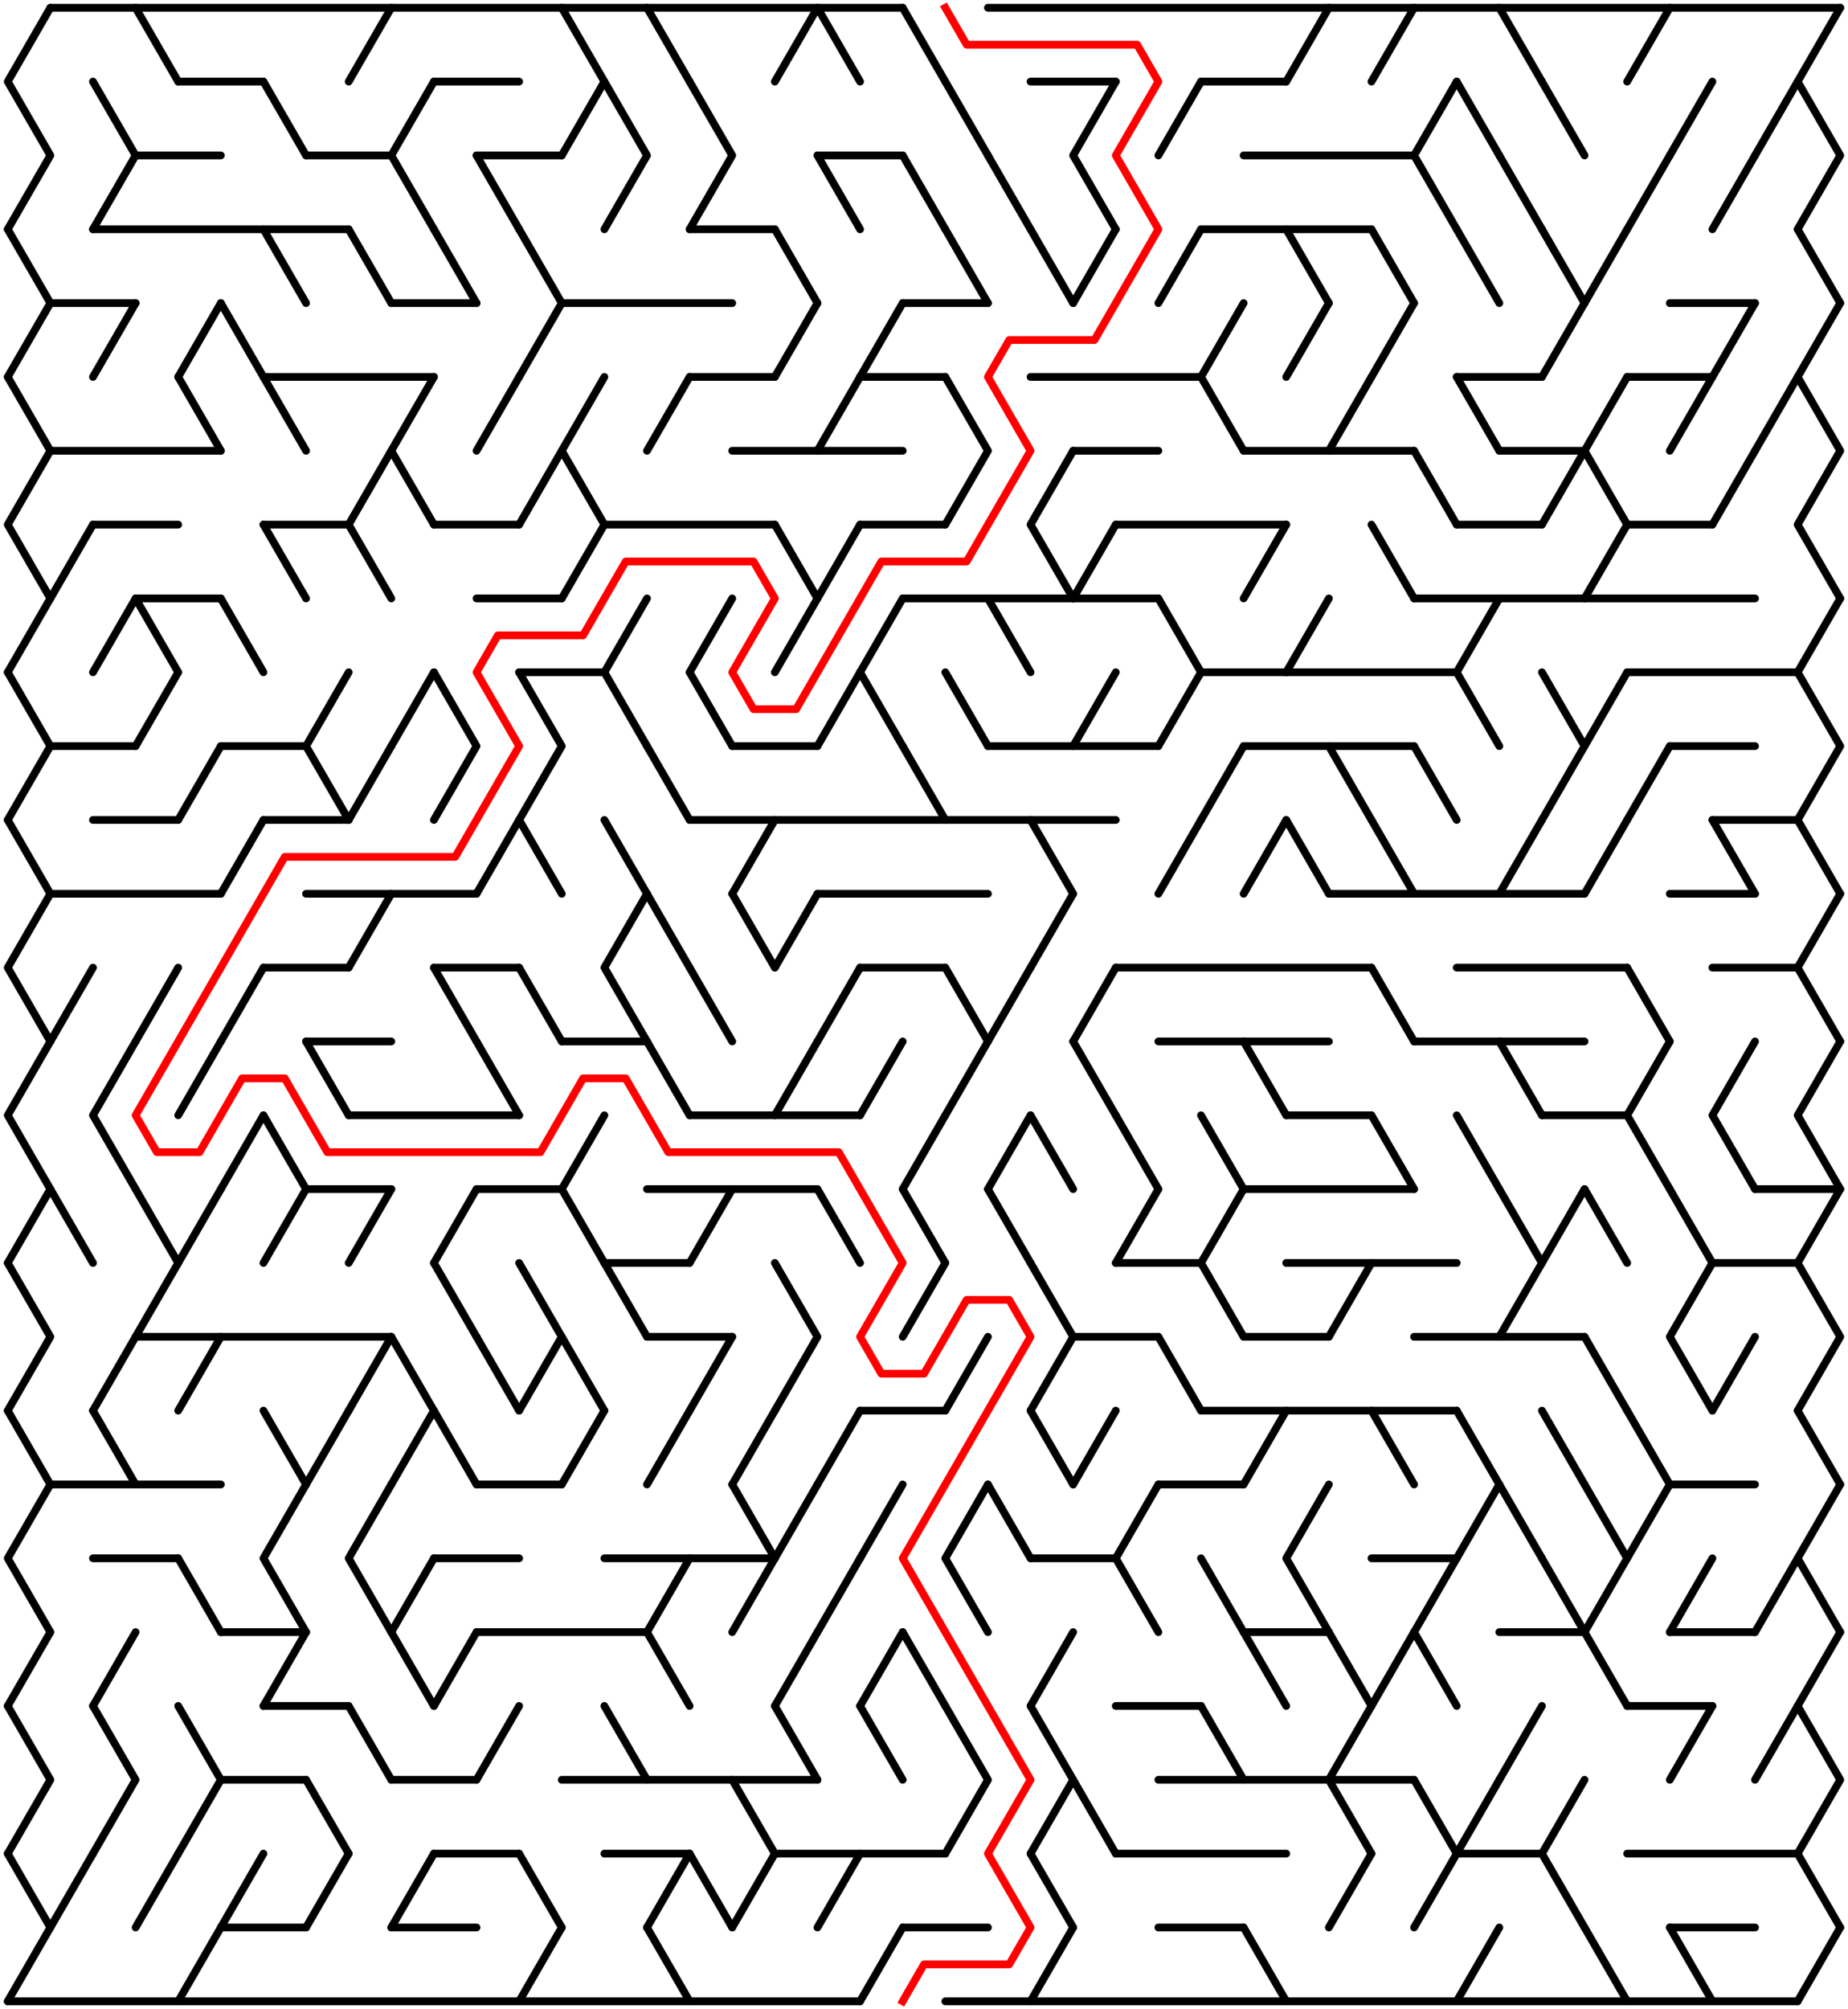 ﻿<?xml version="1.0" encoding="utf-8" standalone="no"?>
<!DOCTYPE svg PUBLIC "-//W3C//DTD SVG 1.1//EN" "http://www.w3.org/Graphics/SVG/1.1/DTD/svg11.dtd">
<svg width="477" height="518.419" version="1.1" xmlns="http://www.w3.org/2000/svg">
  <title>42 by 27 delta maze</title>
  <g fill="none" stroke="#000000" stroke-width="2" stroke-linecap="round" stroke-linejoin="round">
    <line x1="13" y1="2" x2="233" y2="2" />
    <line x1="255" y1="2" x2="475" y2="2" />
    <line x1="46" y1="21.053" x2="68" y2="21.053" />
    <line x1="112" y1="21.053" x2="134" y2="21.053" />
    <line x1="266" y1="21.053" x2="288" y2="21.053" />
    <line x1="310" y1="21.053" x2="332" y2="21.053" />
    <line x1="35" y1="40.105" x2="57" y2="40.105" />
    <line x1="79" y1="40.105" x2="101" y2="40.105" />
    <line x1="123" y1="40.105" x2="145" y2="40.105" />
    <line x1="211" y1="40.105" x2="233" y2="40.105" />
    <line x1="321" y1="40.105" x2="365" y2="40.105" />
    <line x1="24" y1="59.158" x2="90" y2="59.158" />
    <line x1="178" y1="59.158" x2="200" y2="59.158" />
    <line x1="310" y1="59.158" x2="354" y2="59.158" />
    <line x1="13" y1="78.21" x2="35" y2="78.21" />
    <line x1="101" y1="78.21" x2="123" y2="78.21" />
    <line x1="145" y1="78.21" x2="189" y2="78.21" />
    <line x1="233" y1="78.21" x2="255" y2="78.21" />
    <line x1="431" y1="78.21" x2="453" y2="78.21" />
    <line x1="68" y1="97.263" x2="112" y2="97.263" />
    <line x1="178" y1="97.263" x2="200" y2="97.263" />
    <line x1="222" y1="97.263" x2="244" y2="97.263" />
    <line x1="266" y1="97.263" x2="310" y2="97.263" />
    <line x1="376" y1="97.263" x2="398" y2="97.263" />
    <line x1="420" y1="97.263" x2="442" y2="97.263" />
    <line x1="13" y1="116.315" x2="57" y2="116.315" />
    <line x1="189" y1="116.315" x2="233" y2="116.315" />
    <line x1="277" y1="116.315" x2="299" y2="116.315" />
    <line x1="321" y1="116.315" x2="365" y2="116.315" />
    <line x1="387" y1="116.315" x2="409" y2="116.315" />
    <line x1="24" y1="135.368" x2="46" y2="135.368" />
    <line x1="68" y1="135.368" x2="90" y2="135.368" />
    <line x1="112" y1="135.368" x2="134" y2="135.368" />
    <line x1="156" y1="135.368" x2="200" y2="135.368" />
    <line x1="222" y1="135.368" x2="244" y2="135.368" />
    <line x1="288" y1="135.368" x2="332" y2="135.368" />
    <line x1="376" y1="135.368" x2="398" y2="135.368" />
    <line x1="420" y1="135.368" x2="442" y2="135.368" />
    <line x1="35" y1="154.42" x2="57" y2="154.42" />
    <line x1="123" y1="154.42" x2="145" y2="154.42" />
    <line x1="233" y1="154.42" x2="299" y2="154.42" />
    <line x1="365" y1="154.42" x2="453" y2="154.42" />
    <line x1="134" y1="173.473" x2="156" y2="173.473" />
    <line x1="310" y1="173.473" x2="376" y2="173.473" />
    <line x1="420" y1="173.473" x2="464" y2="173.473" />
    <line x1="13" y1="192.526" x2="35" y2="192.526" />
    <line x1="57" y1="192.526" x2="79" y2="192.526" />
    <line x1="189" y1="192.526" x2="211" y2="192.526" />
    <line x1="255" y1="192.526" x2="299" y2="192.526" />
    <line x1="321" y1="192.526" x2="365" y2="192.526" />
    <line x1="431" y1="192.526" x2="453" y2="192.526" />
    <line x1="24" y1="211.578" x2="46" y2="211.578" />
    <line x1="68" y1="211.578" x2="90" y2="211.578" />
    <line x1="178" y1="211.578" x2="288" y2="211.578" />
    <line x1="442" y1="211.578" x2="464" y2="211.578" />
    <line x1="13" y1="230.631" x2="57" y2="230.631" />
    <line x1="79" y1="230.631" x2="123" y2="230.631" />
    <line x1="211" y1="230.631" x2="255" y2="230.631" />
    <line x1="343" y1="230.631" x2="409" y2="230.631" />
    <line x1="431" y1="230.631" x2="453" y2="230.631" />
    <line x1="68" y1="249.683" x2="90" y2="249.683" />
    <line x1="112" y1="249.683" x2="134" y2="249.683" />
    <line x1="222" y1="249.683" x2="244" y2="249.683" />
    <line x1="288" y1="249.683" x2="354" y2="249.683" />
    <line x1="376" y1="249.683" x2="420" y2="249.683" />
    <line x1="442" y1="249.683" x2="464" y2="249.683" />
    <line x1="79" y1="268.736" x2="101" y2="268.736" />
    <line x1="145" y1="268.736" x2="167" y2="268.736" />
    <line x1="299" y1="268.736" x2="343" y2="268.736" />
    <line x1="365" y1="268.736" x2="409" y2="268.736" />
    <line x1="90" y1="287.788" x2="134" y2="287.788" />
    <line x1="178" y1="287.788" x2="222" y2="287.788" />
    <line x1="332" y1="287.788" x2="354" y2="287.788" />
    <line x1="398" y1="287.788" x2="420" y2="287.788" />
    <line x1="79" y1="306.841" x2="101" y2="306.841" />
    <line x1="123" y1="306.841" x2="145" y2="306.841" />
    <line x1="167" y1="306.841" x2="211" y2="306.841" />
    <line x1="321" y1="306.841" x2="365" y2="306.841" />
    <line x1="453" y1="306.841" x2="475" y2="306.841" />
    <line x1="156" y1="325.894" x2="178" y2="325.894" />
    <line x1="288" y1="325.894" x2="310" y2="325.894" />
    <line x1="332" y1="325.894" x2="376" y2="325.894" />
    <line x1="442" y1="325.894" x2="464" y2="325.894" />
    <line x1="35" y1="344.946" x2="101" y2="344.946" />
    <line x1="167" y1="344.946" x2="189" y2="344.946" />
    <line x1="277" y1="344.946" x2="299" y2="344.946" />
    <line x1="321" y1="344.946" x2="343" y2="344.946" />
    <line x1="365" y1="344.946" x2="409" y2="344.946" />
    <line x1="222" y1="363.999" x2="244" y2="363.999" />
    <line x1="310" y1="363.999" x2="376" y2="363.999" />
    <line x1="13" y1="383.051" x2="57" y2="383.051" />
    <line x1="123" y1="383.051" x2="145" y2="383.051" />
    <line x1="299" y1="383.051" x2="321" y2="383.051" />
    <line x1="431" y1="383.051" x2="453" y2="383.051" />
    <line x1="24" y1="402.104" x2="46" y2="402.104" />
    <line x1="112" y1="402.104" x2="134" y2="402.104" />
    <line x1="156" y1="402.104" x2="200" y2="402.104" />
    <line x1="266" y1="402.104" x2="288" y2="402.104" />
    <line x1="354" y1="402.104" x2="376" y2="402.104" />
    <line x1="57" y1="421.156" x2="79" y2="421.156" />
    <line x1="123" y1="421.156" x2="167" y2="421.156" />
    <line x1="321" y1="421.156" x2="343" y2="421.156" />
    <line x1="387" y1="421.156" x2="409" y2="421.156" />
    <line x1="431" y1="421.156" x2="453" y2="421.156" />
    <line x1="68" y1="440.209" x2="90" y2="440.209" />
    <line x1="288" y1="440.209" x2="310" y2="440.209" />
    <line x1="420" y1="440.209" x2="442" y2="440.209" />
    <line x1="57" y1="459.261" x2="79" y2="459.261" />
    <line x1="101" y1="459.261" x2="123" y2="459.261" />
    <line x1="145" y1="459.261" x2="211" y2="459.261" />
    <line x1="299" y1="459.261" x2="365" y2="459.261" />
    <line x1="112" y1="478.314" x2="134" y2="478.314" />
    <line x1="156" y1="478.314" x2="178" y2="478.314" />
    <line x1="200" y1="478.314" x2="244" y2="478.314" />
    <line x1="288" y1="478.314" x2="332" y2="478.314" />
    <line x1="376" y1="478.314" x2="398" y2="478.314" />
    <line x1="420" y1="478.314" x2="464" y2="478.314" />
    <line x1="57" y1="497.367" x2="79" y2="497.367" />
    <line x1="101" y1="497.367" x2="123" y2="497.367" />
    <line x1="233" y1="497.367" x2="255" y2="497.367" />
    <line x1="299" y1="497.367" x2="321" y2="497.367" />
    <line x1="431" y1="497.367" x2="453" y2="497.367" />
    <line x1="2" y1="516.419" x2="222" y2="516.419" />
    <line x1="244" y1="516.419" x2="464" y2="516.419" />
    <polyline points="13,2 2,21.053 13,40.105 2,59.158" />
    <line x1="2" y1="59.158" x2="13" y2="78.21" />
    <line x1="13" y1="78.21" x2="2" y2="97.263" />
    <polyline points="2,97.263 13,116.315 2,135.368 13,154.42" />
    <line x1="13" y1="154.42" x2="2" y2="173.473" />
    <polyline points="2,173.473 13,192.526 2,211.578" />
    <line x1="2" y1="211.578" x2="13" y2="230.631" />
    <polyline points="13,230.631 2,249.683 13,268.736" />
    <polyline points="13,268.736 2,287.788 13,306.841" />
    <line x1="13" y1="306.841" x2="2" y2="325.894" />
    <polyline points="2,325.894 13,344.946 2,363.999" />
    <line x1="2" y1="363.999" x2="13" y2="383.051" />
    <polyline points="13,383.051 2,402.104 13,421.156" />
    <line x1="13" y1="421.156" x2="2" y2="440.209" />
    <polyline points="2,440.209 13,459.261 2,478.314" />
    <line x1="2" y1="478.314" x2="13" y2="497.367" />
    <line x1="13" y1="497.367" x2="2" y2="516.419" />
    <line x1="24" y1="135.368" x2="13" y2="154.42" />
    <line x1="24" y1="249.683" x2="13" y2="268.736" />
    <line x1="13" y1="306.841" x2="24" y2="325.894" />
    <line x1="24" y1="478.314" x2="13" y2="497.367" />
    <polyline points="24,21.053 35,40.105 24,59.158" />
    <line x1="35" y1="78.21" x2="24" y2="97.263" />
    <line x1="35" y1="154.42" x2="24" y2="173.473" />
    <polyline points="35,268.736 24,287.788 35,306.841" />
    <line x1="35" y1="344.946" x2="24" y2="363.999" />
    <line x1="24" y1="363.999" x2="35" y2="383.051" />
    <line x1="35" y1="421.156" x2="24" y2="440.209" />
    <polyline points="24,440.209 35,459.261 24,478.314" />
    <line x1="35" y1="2" x2="46" y2="21.053" />
    <line x1="35" y1="154.42" x2="46" y2="173.473" />
    <line x1="46" y1="173.473" x2="35" y2="192.526" />
    <line x1="46" y1="249.683" x2="35" y2="268.736" />
    <line x1="35" y1="306.841" x2="46" y2="325.894" />
    <line x1="46" y1="325.894" x2="35" y2="344.946" />
    <line x1="46" y1="478.314" x2="35" y2="497.367" />
    <line x1="57" y1="78.21" x2="46" y2="97.263" />
    <line x1="46" y1="97.263" x2="57" y2="116.315" />
    <line x1="57" y1="192.526" x2="46" y2="211.578" />
    <line x1="57" y1="268.736" x2="46" y2="287.788" />
    <line x1="57" y1="306.841" x2="46" y2="325.894" />
    <line x1="57" y1="344.946" x2="46" y2="363.999" />
    <line x1="46" y1="402.104" x2="57" y2="421.156" />
    <polyline points="46,440.209 57,459.261 46,478.314" />
    <line x1="57" y1="497.367" x2="46" y2="516.419" />
    <line x1="57" y1="78.21" x2="68" y2="97.263" />
    <line x1="57" y1="154.42" x2="68" y2="173.473" />
    <line x1="68" y1="211.578" x2="57" y2="230.631" />
    <line x1="68" y1="249.683" x2="57" y2="268.736" />
    <line x1="68" y1="287.788" x2="57" y2="306.841" />
    <line x1="68" y1="478.314" x2="57" y2="497.367" />
    <line x1="68" y1="21.053" x2="79" y2="40.105" />
    <line x1="68" y1="59.158" x2="79" y2="78.21" />
    <line x1="68" y1="97.263" x2="79" y2="116.315" />
    <line x1="68" y1="135.368" x2="79" y2="154.42" />
    <line x1="68" y1="287.788" x2="79" y2="306.841" />
    <line x1="79" y1="306.841" x2="68" y2="325.894" />
    <line x1="68" y1="363.999" x2="79" y2="383.051" />
    <polyline points="79,383.051 68,402.104 79,421.156" />
    <line x1="79" y1="421.156" x2="68" y2="440.209" />
    <polyline points="90,173.473 79,192.526 90,211.578" />
    <line x1="79" y1="268.736" x2="90" y2="287.788" />
    <line x1="90" y1="363.999" x2="79" y2="383.051" />
    <line x1="79" y1="459.261" x2="90" y2="478.314" />
    <line x1="90" y1="478.314" x2="79" y2="497.367" />
    <line x1="101" y1="2" x2="90" y2="21.053" />
    <line x1="90" y1="59.158" x2="101" y2="78.21" />
    <polyline points="101,116.315 90,135.368 101,154.42" />
    <line x1="101" y1="192.526" x2="90" y2="211.578" />
    <line x1="101" y1="230.631" x2="90" y2="249.683" />
    <line x1="101" y1="306.841" x2="90" y2="325.894" />
    <line x1="101" y1="344.946" x2="90" y2="363.999" />
    <polyline points="101,383.051 90,402.104 101,421.156" />
    <line x1="90" y1="440.209" x2="101" y2="459.261" />
    <polyline points="112,21.053 101,40.105 112,59.158" />
    <polyline points="112,97.263 101,116.315 112,135.368" />
    <line x1="112" y1="173.473" x2="101" y2="192.526" />
    <line x1="101" y1="344.946" x2="112" y2="363.999" />
    <line x1="112" y1="363.999" x2="101" y2="383.051" />
    <line x1="112" y1="402.104" x2="101" y2="421.156" />
    <line x1="101" y1="421.156" x2="112" y2="440.209" />
    <line x1="112" y1="478.314" x2="101" y2="497.367" />
    <line x1="112" y1="59.158" x2="123" y2="78.21" />
    <polyline points="112,173.473 123,192.526 112,211.578" />
    <line x1="112" y1="249.683" x2="123" y2="268.736" />
    <line x1="123" y1="306.841" x2="112" y2="325.894" />
    <line x1="112" y1="325.894" x2="123" y2="344.946" />
    <line x1="112" y1="363.999" x2="123" y2="383.051" />
    <line x1="123" y1="421.156" x2="112" y2="440.209" />
    <line x1="123" y1="40.105" x2="134" y2="59.158" />
    <line x1="134" y1="97.263" x2="123" y2="116.315" />
    <line x1="134" y1="211.578" x2="123" y2="230.631" />
    <line x1="123" y1="268.736" x2="134" y2="287.788" />
    <line x1="123" y1="344.946" x2="134" y2="363.999" />
    <line x1="134" y1="440.209" x2="123" y2="459.261" />
    <line x1="134" y1="59.158" x2="145" y2="78.21" />
    <line x1="145" y1="78.21" x2="134" y2="97.263" />
    <line x1="145" y1="116.315" x2="134" y2="135.368" />
    <polyline points="134,173.473 145,192.526 134,211.578" />
    <line x1="134" y1="211.578" x2="145" y2="230.631" />
    <line x1="134" y1="249.683" x2="145" y2="268.736" />
    <polyline points="134,325.894 145,344.946 134,363.999" />
    <line x1="134" y1="478.314" x2="145" y2="497.367" />
    <line x1="145" y1="497.367" x2="134" y2="516.419" />
    <polyline points="145,2 156,21.053 145,40.105" />
    <polyline points="156,97.263 145,116.315 156,135.368 145,154.42" />
    <line x1="156" y1="287.788" x2="145" y2="306.841" />
    <line x1="145" y1="306.841" x2="156" y2="325.894" />
    <line x1="145" y1="344.946" x2="156" y2="363.999" />
    <line x1="156" y1="363.999" x2="145" y2="383.051" />
    <polyline points="156,21.053 167,40.105 156,59.158" />
    <line x1="167" y1="154.42" x2="156" y2="173.473" />
    <line x1="156" y1="173.473" x2="167" y2="192.526" />
    <line x1="156" y1="211.578" x2="167" y2="230.631" />
    <polyline points="167,230.631 156,249.683 167,268.736" />
    <line x1="156" y1="325.894" x2="167" y2="344.946" />
    <line x1="156" y1="440.209" x2="167" y2="459.261" />
    <line x1="167" y1="2" x2="178" y2="21.053" />
    <line x1="178" y1="97.263" x2="167" y2="116.315" />
    <line x1="167" y1="192.526" x2="178" y2="211.578" />
    <line x1="167" y1="230.631" x2="178" y2="249.683" />
    <line x1="167" y1="268.736" x2="178" y2="287.788" />
    <line x1="178" y1="363.999" x2="167" y2="383.051" />
    <line x1="178" y1="402.104" x2="167" y2="421.156" />
    <line x1="167" y1="421.156" x2="178" y2="440.209" />
    <line x1="178" y1="478.314" x2="167" y2="497.367" />
    <line x1="167" y1="497.367" x2="178" y2="516.419" />
    <polyline points="178,21.053 189,40.105 178,59.158" />
    <line x1="189" y1="154.42" x2="178" y2="173.473" />
    <line x1="178" y1="173.473" x2="189" y2="192.526" />
    <line x1="178" y1="249.683" x2="189" y2="268.736" />
    <line x1="189" y1="306.841" x2="178" y2="325.894" />
    <line x1="189" y1="344.946" x2="178" y2="363.999" />
    <line x1="178" y1="478.314" x2="189" y2="497.367" />
    <line x1="200" y1="211.578" x2="189" y2="230.631" />
    <line x1="189" y1="230.631" x2="200" y2="249.683" />
    <line x1="200" y1="363.999" x2="189" y2="383.051" />
    <polyline points="189,383.051 200,402.104 189,421.156" />
    <line x1="189" y1="459.261" x2="200" y2="478.314" />
    <line x1="200" y1="478.314" x2="189" y2="497.367" />
    <line x1="211" y1="2" x2="200" y2="21.053" />
    <line x1="200" y1="59.158" x2="211" y2="78.21" />
    <line x1="211" y1="78.21" x2="200" y2="97.263" />
    <line x1="200" y1="135.368" x2="211" y2="154.42" />
    <line x1="211" y1="154.42" x2="200" y2="173.473" />
    <line x1="211" y1="230.631" x2="200" y2="249.683" />
    <line x1="211" y1="268.736" x2="200" y2="287.788" />
    <polyline points="200,325.894 211,344.946 200,363.999" />
    <line x1="211" y1="383.051" x2="200" y2="402.104" />
    <line x1="211" y1="421.156" x2="200" y2="440.209" />
    <line x1="200" y1="440.209" x2="211" y2="459.261" />
    <line x1="211" y1="2" x2="222" y2="21.053" />
    <line x1="211" y1="40.105" x2="222" y2="59.158" />
    <line x1="222" y1="97.263" x2="211" y2="116.315" />
    <line x1="222" y1="135.368" x2="211" y2="154.42" />
    <line x1="222" y1="173.473" x2="211" y2="192.526" />
    <line x1="222" y1="249.683" x2="211" y2="268.736" />
    <line x1="211" y1="306.841" x2="222" y2="325.894" />
    <line x1="222" y1="363.999" x2="211" y2="383.051" />
    <line x1="222" y1="402.104" x2="211" y2="421.156" />
    <line x1="222" y1="478.314" x2="211" y2="497.367" />
    <line x1="233" y1="78.21" x2="222" y2="97.263" />
    <line x1="233" y1="154.42" x2="222" y2="173.473" />
    <line x1="222" y1="173.473" x2="233" y2="192.526" />
    <line x1="233" y1="268.736" x2="222" y2="287.788" />
    <line x1="233" y1="383.051" x2="222" y2="402.104" />
    <line x1="233" y1="421.156" x2="222" y2="440.209" />
    <line x1="222" y1="440.209" x2="233" y2="459.261" />
    <line x1="233" y1="497.367" x2="222" y2="516.419" />
    <line x1="233" y1="2" x2="244" y2="21.053" />
    <line x1="233" y1="40.105" x2="244" y2="59.158" />
    <line x1="233" y1="192.526" x2="244" y2="211.578" />
    <line x1="244" y1="287.788" x2="233" y2="306.841" />
    <line x1="233" y1="306.841" x2="244" y2="325.894" />
    <line x1="244" y1="325.894" x2="233" y2="344.946" />
    <line x1="233" y1="421.156" x2="244" y2="440.209" />
    <line x1="244" y1="21.053" x2="255" y2="40.105" />
    <line x1="244" y1="59.158" x2="255" y2="78.21" />
    <polyline points="244,97.263 255,116.315 244,135.368" />
    <line x1="244" y1="173.473" x2="255" y2="192.526" />
    <line x1="244" y1="249.683" x2="255" y2="268.736" />
    <line x1="255" y1="268.736" x2="244" y2="287.788" />
    <line x1="255" y1="344.946" x2="244" y2="363.999" />
    <polyline points="255,383.051 244,402.104 255,421.156" />
    <polyline points="244,440.209 255,459.261 244,478.314" />
    <line x1="255" y1="40.105" x2="266" y2="59.158" />
    <line x1="255" y1="154.42" x2="266" y2="173.473" />
    <line x1="266" y1="249.683" x2="255" y2="268.736" />
    <line x1="266" y1="287.788" x2="255" y2="306.841" />
    <line x1="255" y1="306.841" x2="266" y2="325.894" />
    <line x1="255" y1="383.051" x2="266" y2="402.104" />
    <line x1="266" y1="59.158" x2="277" y2="78.21" />
    <polyline points="277,116.315 266,135.368 277,154.42" />
    <line x1="266" y1="211.578" x2="277" y2="230.631" />
    <line x1="277" y1="230.631" x2="266" y2="249.683" />
    <line x1="266" y1="287.788" x2="277" y2="306.841" />
    <polyline points="266,325.894 277,344.946 266,363.999" />
    <line x1="266" y1="363.999" x2="277" y2="383.051" />
    <line x1="277" y1="421.156" x2="266" y2="440.209" />
    <polyline points="266,440.209 277,459.261 266,478.314" />
    <line x1="266" y1="478.314" x2="277" y2="497.367" />
    <line x1="277" y1="497.367" x2="266" y2="516.419" />
    <polyline points="288,21.053 277,40.105 288,59.158" />
    <line x1="288" y1="59.158" x2="277" y2="78.21" />
    <line x1="288" y1="135.368" x2="277" y2="154.42" />
    <line x1="288" y1="173.473" x2="277" y2="192.526" />
    <line x1="288" y1="249.683" x2="277" y2="268.736" />
    <line x1="277" y1="268.736" x2="288" y2="287.788" />
    <line x1="288" y1="363.999" x2="277" y2="383.051" />
    <line x1="277" y1="459.261" x2="288" y2="478.314" />
    <line x1="288" y1="287.788" x2="299" y2="306.841" />
    <line x1="299" y1="306.841" x2="288" y2="325.894" />
    <polyline points="299,383.051 288,402.104 299,421.156" />
    <line x1="310" y1="21.053" x2="299" y2="40.105" />
    <line x1="310" y1="59.158" x2="299" y2="78.21" />
    <line x1="299" y1="154.42" x2="310" y2="173.473" />
    <line x1="310" y1="173.473" x2="299" y2="192.526" />
    <line x1="310" y1="211.578" x2="299" y2="230.631" />
    <line x1="299" y1="344.946" x2="310" y2="363.999" />
    <line x1="321" y1="78.21" x2="310" y2="97.263" />
    <line x1="310" y1="97.263" x2="321" y2="116.315" />
    <line x1="321" y1="192.526" x2="310" y2="211.578" />
    <line x1="310" y1="287.788" x2="321" y2="306.841" />
    <line x1="321" y1="306.841" x2="310" y2="325.894" />
    <line x1="310" y1="325.894" x2="321" y2="344.946" />
    <line x1="310" y1="402.104" x2="321" y2="421.156" />
    <line x1="310" y1="440.209" x2="321" y2="459.261" />
    <line x1="332" y1="135.368" x2="321" y2="154.42" />
    <line x1="332" y1="211.578" x2="321" y2="230.631" />
    <line x1="321" y1="268.736" x2="332" y2="287.788" />
    <line x1="332" y1="363.999" x2="321" y2="383.051" />
    <line x1="321" y1="421.156" x2="332" y2="440.209" />
    <line x1="321" y1="497.367" x2="332" y2="516.419" />
    <line x1="343" y1="2" x2="332" y2="21.053" />
    <line x1="332" y1="59.158" x2="343" y2="78.21" />
    <line x1="343" y1="78.21" x2="332" y2="97.263" />
    <line x1="343" y1="154.42" x2="332" y2="173.473" />
    <line x1="332" y1="211.578" x2="343" y2="230.631" />
    <polyline points="343,383.051 332,402.104 343,421.156" />
    <line x1="354" y1="97.263" x2="343" y2="116.315" />
    <line x1="343" y1="192.526" x2="354" y2="211.578" />
    <line x1="354" y1="325.894" x2="343" y2="344.946" />
    <line x1="343" y1="421.156" x2="354" y2="440.209" />
    <polyline points="354,440.209 343,459.261 354,478.314" />
    <line x1="354" y1="478.314" x2="343" y2="497.367" />
    <line x1="365" y1="2" x2="354" y2="21.053" />
    <line x1="354" y1="59.158" x2="365" y2="78.21" />
    <line x1="365" y1="78.21" x2="354" y2="97.263" />
    <line x1="354" y1="135.368" x2="365" y2="154.42" />
    <line x1="354" y1="211.578" x2="365" y2="230.631" />
    <line x1="354" y1="249.683" x2="365" y2="268.736" />
    <line x1="354" y1="287.788" x2="365" y2="306.841" />
    <line x1="354" y1="363.999" x2="365" y2="383.051" />
    <line x1="365" y1="421.156" x2="354" y2="440.209" />
    <polyline points="376,21.053 365,40.105 376,59.158" />
    <line x1="365" y1="116.315" x2="376" y2="135.368" />
    <line x1="365" y1="192.526" x2="376" y2="211.578" />
    <line x1="376" y1="402.104" x2="365" y2="421.156" />
    <line x1="365" y1="421.156" x2="376" y2="440.209" />
    <line x1="365" y1="459.261" x2="376" y2="478.314" />
    <line x1="376" y1="478.314" x2="365" y2="497.367" />
    <line x1="376" y1="21.053" x2="387" y2="40.105" />
    <line x1="376" y1="59.158" x2="387" y2="78.21" />
    <line x1="376" y1="97.263" x2="387" y2="116.315" />
    <line x1="387" y1="154.42" x2="376" y2="173.473" />
    <line x1="376" y1="173.473" x2="387" y2="192.526" />
    <line x1="376" y1="287.788" x2="387" y2="306.841" />
    <line x1="376" y1="363.999" x2="387" y2="383.051" />
    <line x1="387" y1="383.051" x2="376" y2="402.104" />
    <line x1="387" y1="459.261" x2="376" y2="478.314" />
    <line x1="387" y1="497.367" x2="376" y2="516.419" />
    <line x1="387" y1="2" x2="398" y2="21.053" />
    <line x1="387" y1="40.105" x2="398" y2="59.158" />
    <line x1="398" y1="211.578" x2="387" y2="230.631" />
    <line x1="387" y1="268.736" x2="398" y2="287.788" />
    <line x1="387" y1="306.841" x2="398" y2="325.894" />
    <line x1="398" y1="325.894" x2="387" y2="344.946" />
    <line x1="387" y1="383.051" x2="398" y2="402.104" />
    <line x1="398" y1="440.209" x2="387" y2="459.261" />
    <line x1="398" y1="21.053" x2="409" y2="40.105" />
    <line x1="398" y1="59.158" x2="409" y2="78.21" />
    <line x1="409" y1="78.21" x2="398" y2="97.263" />
    <line x1="409" y1="116.315" x2="398" y2="135.368" />
    <polyline points="398,173.473 409,192.526 398,211.578" />
    <line x1="409" y1="306.841" x2="398" y2="325.894" />
    <line x1="398" y1="363.999" x2="409" y2="383.051" />
    <line x1="398" y1="402.104" x2="409" y2="421.156" />
    <line x1="409" y1="459.261" x2="398" y2="478.314" />
    <line x1="398" y1="478.314" x2="409" y2="497.367" />
    <line x1="420" y1="59.158" x2="409" y2="78.21" />
    <polyline points="420,97.263 409,116.315 420,135.368 409,154.42" />
    <line x1="420" y1="173.473" x2="409" y2="192.526" />
    <line x1="420" y1="211.578" x2="409" y2="230.631" />
    <line x1="409" y1="306.841" x2="420" y2="325.894" />
    <line x1="409" y1="344.946" x2="420" y2="363.999" />
    <polyline points="409,383.051 420,402.104 409,421.156" />
    <line x1="409" y1="421.156" x2="420" y2="440.209" />
    <line x1="409" y1="497.367" x2="420" y2="516.419" />
    <line x1="431" y1="2" x2="420" y2="21.053" />
    <line x1="431" y1="40.105" x2="420" y2="59.158" />
    <line x1="431" y1="192.526" x2="420" y2="211.578" />
    <line x1="420" y1="249.683" x2="431" y2="268.736" />
    <polyline points="431,268.736 420,287.788 431,306.841" />
    <line x1="420" y1="363.999" x2="431" y2="383.051" />
    <line x1="431" y1="383.051" x2="420" y2="402.104" />
    <line x1="442" y1="21.053" x2="431" y2="40.105" />
    <line x1="442" y1="97.263" x2="431" y2="116.315" />
    <line x1="431" y1="306.841" x2="442" y2="325.894" />
    <polyline points="442,325.894 431,344.946 442,363.999" />
    <line x1="442" y1="402.104" x2="431" y2="421.156" />
    <line x1="442" y1="440.209" x2="431" y2="459.261" />
    <line x1="431" y1="497.367" x2="442" y2="516.419" />
    <line x1="453" y1="40.105" x2="442" y2="59.158" />
    <line x1="453" y1="78.21" x2="442" y2="97.263" />
    <line x1="453" y1="116.315" x2="442" y2="135.368" />
    <line x1="442" y1="211.578" x2="453" y2="230.631" />
    <polyline points="453,268.736 442,287.788 453,306.841" />
    <line x1="453" y1="344.946" x2="442" y2="363.999" />
    <line x1="464" y1="21.053" x2="453" y2="40.105" />
    <line x1="464" y1="97.263" x2="453" y2="116.315" />
    <line x1="464" y1="402.104" x2="453" y2="421.156" />
    <line x1="464" y1="440.209" x2="453" y2="459.261" />
    <polyline points="475,2 464,21.053 475,40.105 464,59.158" />
    <line x1="464" y1="59.158" x2="475" y2="78.21" />
    <line x1="475" y1="78.21" x2="464" y2="97.263" />
    <polyline points="464,97.263 475,116.315 464,135.368 475,154.42" />
    <line x1="475" y1="154.42" x2="464" y2="173.473" />
    <polyline points="464,173.473 475,192.526 464,211.578" />
    <line x1="464" y1="211.578" x2="475" y2="230.631" />
    <polyline points="475,230.631 464,249.683 475,268.736" />
    <polyline points="475,268.736 464,287.788 475,306.841" />
    <line x1="475" y1="306.841" x2="464" y2="325.894" />
    <polyline points="464,325.894 475,344.946 464,363.999" />
    <line x1="464" y1="363.999" x2="475" y2="383.051" />
    <polyline points="475,383.051 464,402.104 475,421.156" />
    <line x1="475" y1="421.156" x2="464" y2="440.209" />
    <polyline points="464,440.209 475,459.261 464,478.314" />
    <line x1="464" y1="478.314" x2="475" y2="497.367" />
    <line x1="475" y1="497.367" x2="464" y2="516.419" />
  </g>
  <polyline fill="none" stroke="#ff0000" stroke-width="2" stroke-linecap="square" stroke-linejoin="round" points="244,2 249.5,11.526 293.5,11.526 299,21.053 288,40.105 299,59.158 282.5,87.737 260.5,87.737 255,97.263 266,116.315 249.5,144.894 227.5,144.894 205.5,182.999 194.5,182.999 189,173.473 200,154.42 194.5,144.894 161.5,144.894 150.5,163.947 128.5,163.947 123,173.473 134,192.526 117.5,221.104 73.5,221.104 35,287.788 40.5,297.315 51.5,297.315 62.5,278.262 73.5,278.262 84.5,297.315 139.5,297.315 150.5,278.262 161.5,278.262 172.5,297.315 216.5,297.315 233,325.894 222,344.946 227.5,354.472 238.5,354.472 249.5,335.42 260.5,335.42 266,344.946 233,402.104 266,459.261 255,478.314 266,497.367 260.5,506.893 238.5,506.893 233,516.419" />
  <type>Rectangular</type>
</svg>